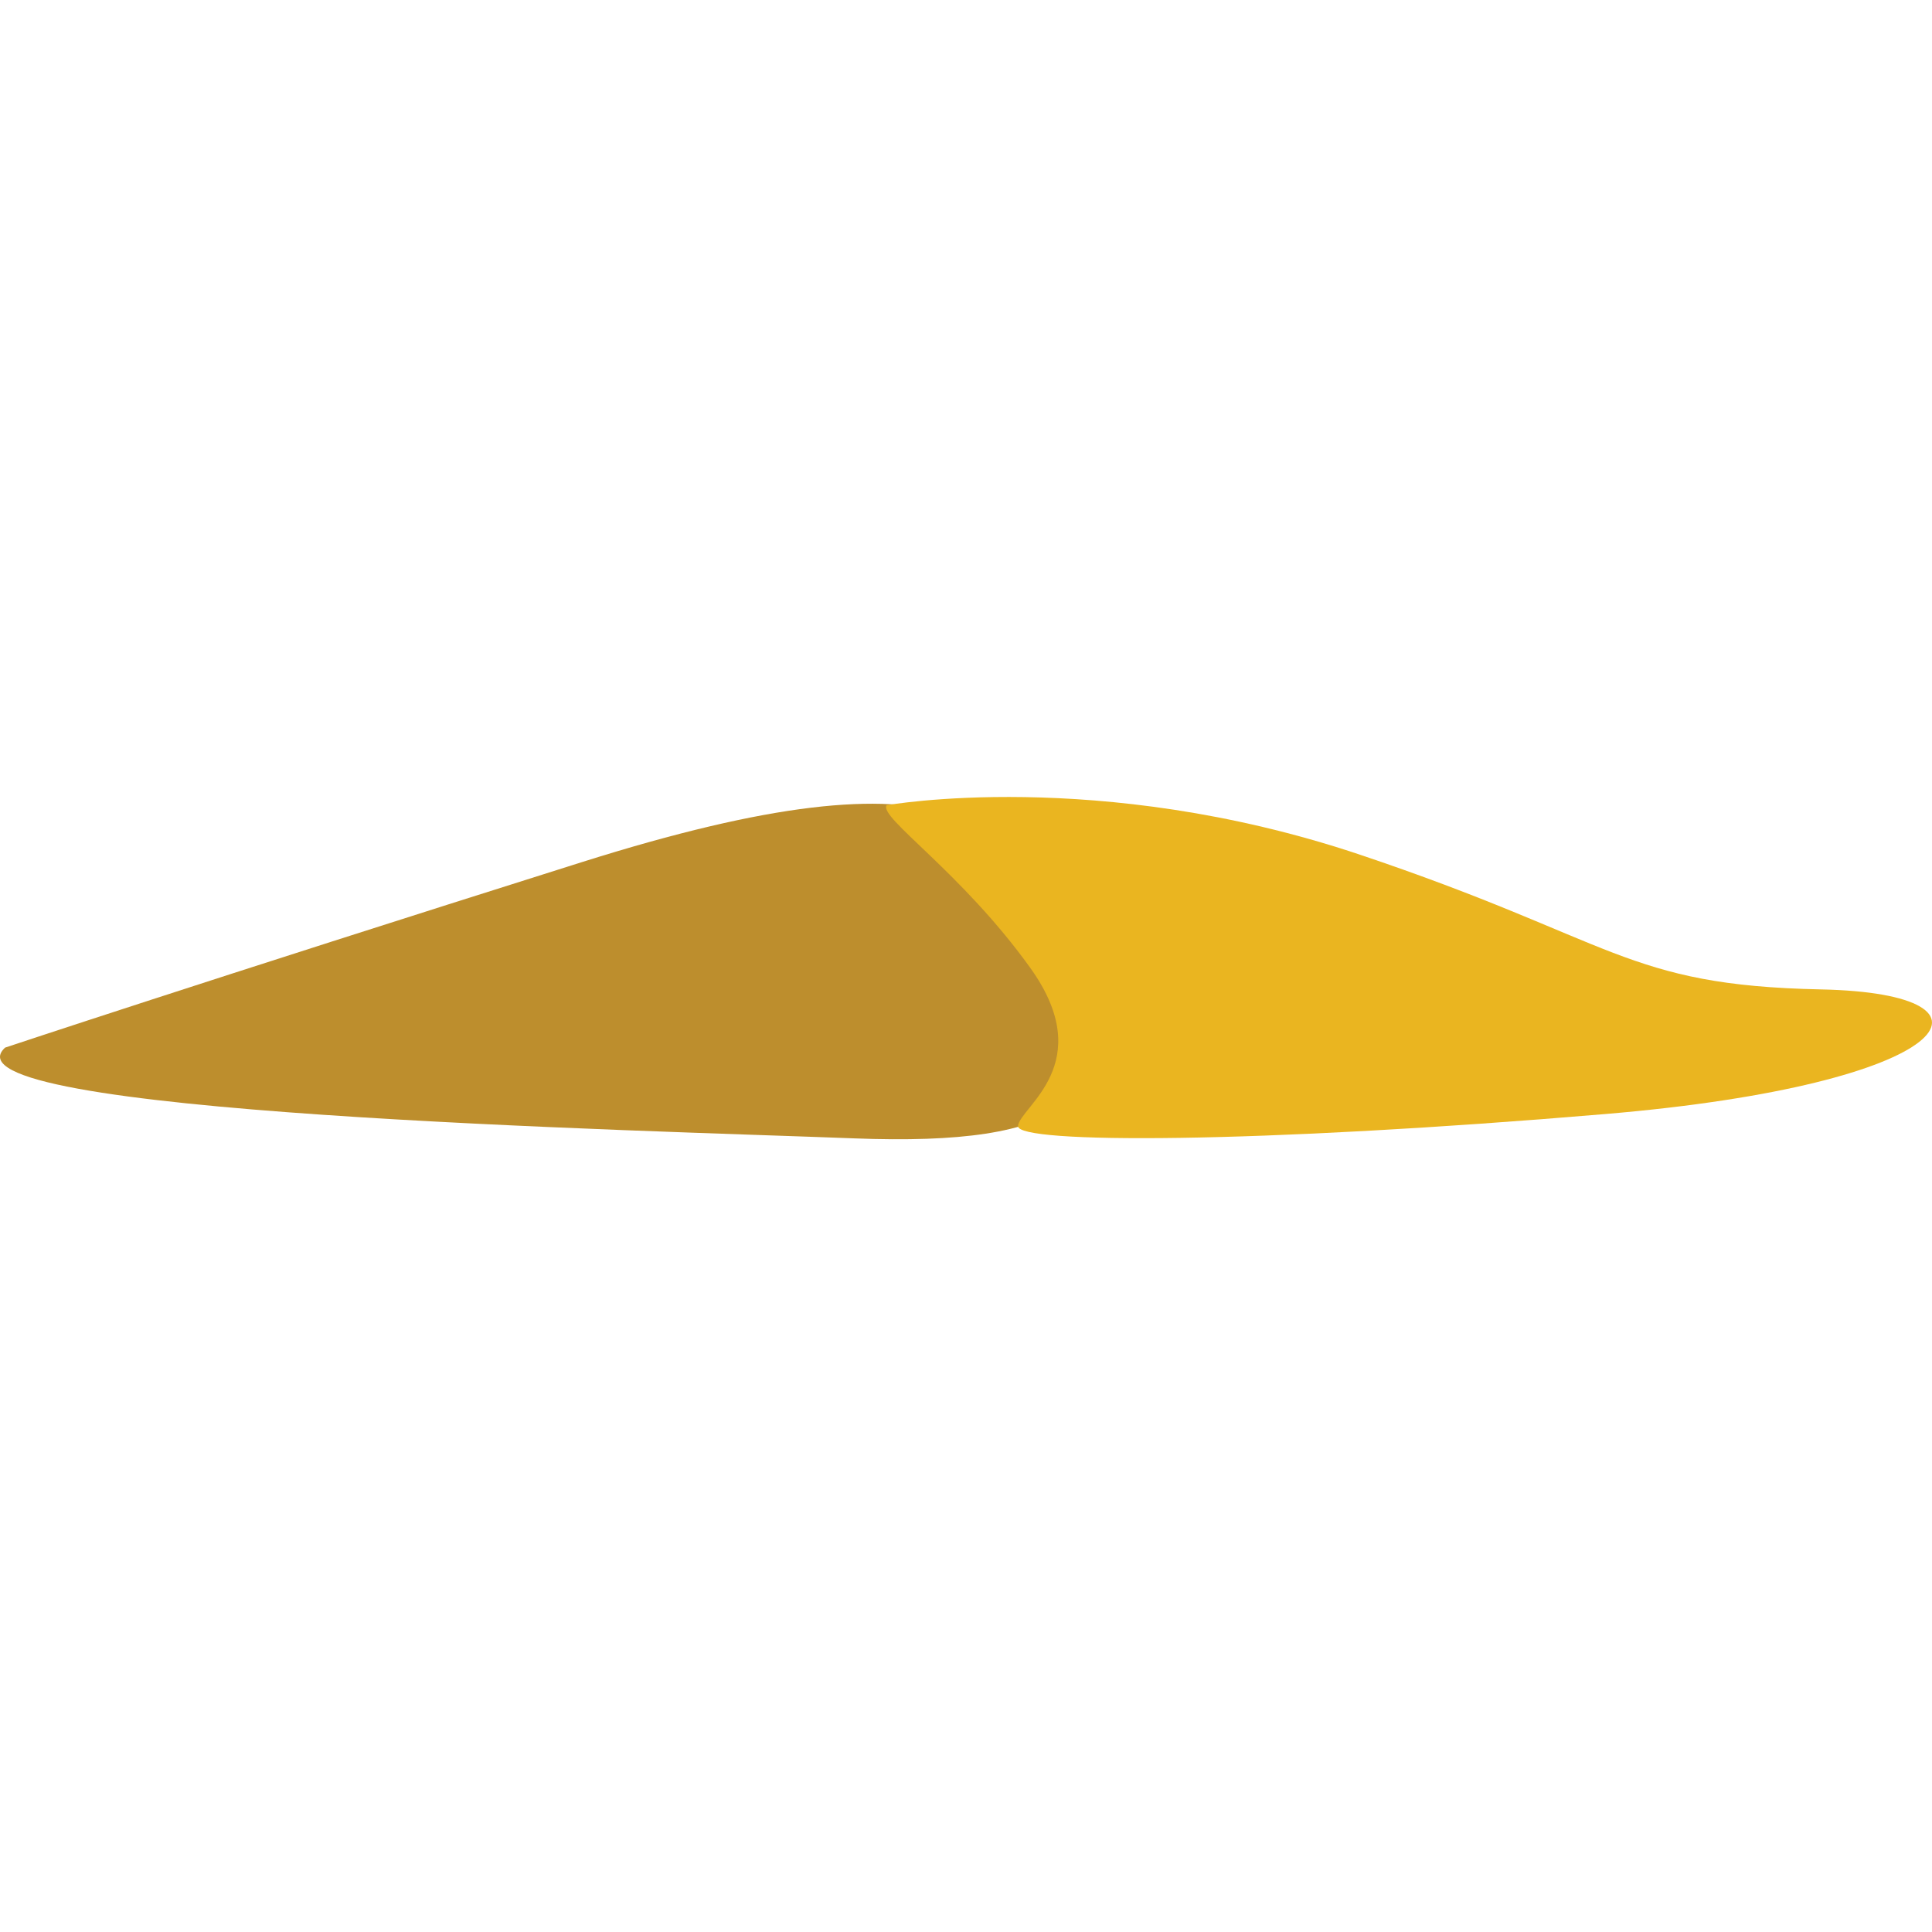 <?xml version="1.0" encoding="utf-8"?>
<!-- Generator: Adobe Illustrator 16.0.0, SVG Export Plug-In . SVG Version: 6.00 Build 0)  -->
<!DOCTYPE svg PUBLIC "-//W3C//DTD SVG 1.1//EN" "http://www.w3.org/Graphics/SVG/1.1/DTD/svg11.dtd">
<svg version="1.1" id="_x35_0m" xmlns="http://www.w3.org/2000/svg" xmlns:xlink="http://www.w3.org/1999/xlink" x="0px" y="0px"
	   viewBox="0 0 144 144" enable-background="new 0 0 144 144" xml:space="preserve"     width="40" height="40">
<g>
	<path fill="#BD8E2D" d="M0.378,78.084c0,0,14.837-4.946,42.997-13.828s33.004-3.027,36.941,7.368
		c3.936,10.396-0.909,13.828-16.654,13.223C47.917,84.24-4.971,83.03,0.378,78.084z"/>
	<path fill="#EAB520" d="M66.084,60.017c0,0,15.746-2.825,35.125,3.635c19.277,6.459,19.883,9.79,34.518,10.093
		c14.635,0.303,10.195,7.065-16.047,9.286c-26.242,2.22-43.805,2.22-43.805,0.907c0.102-1.412,6.056-4.643,0.909-11.809
		S65.479,60.926,66.084,60.017z"/>
</g>
</svg>
